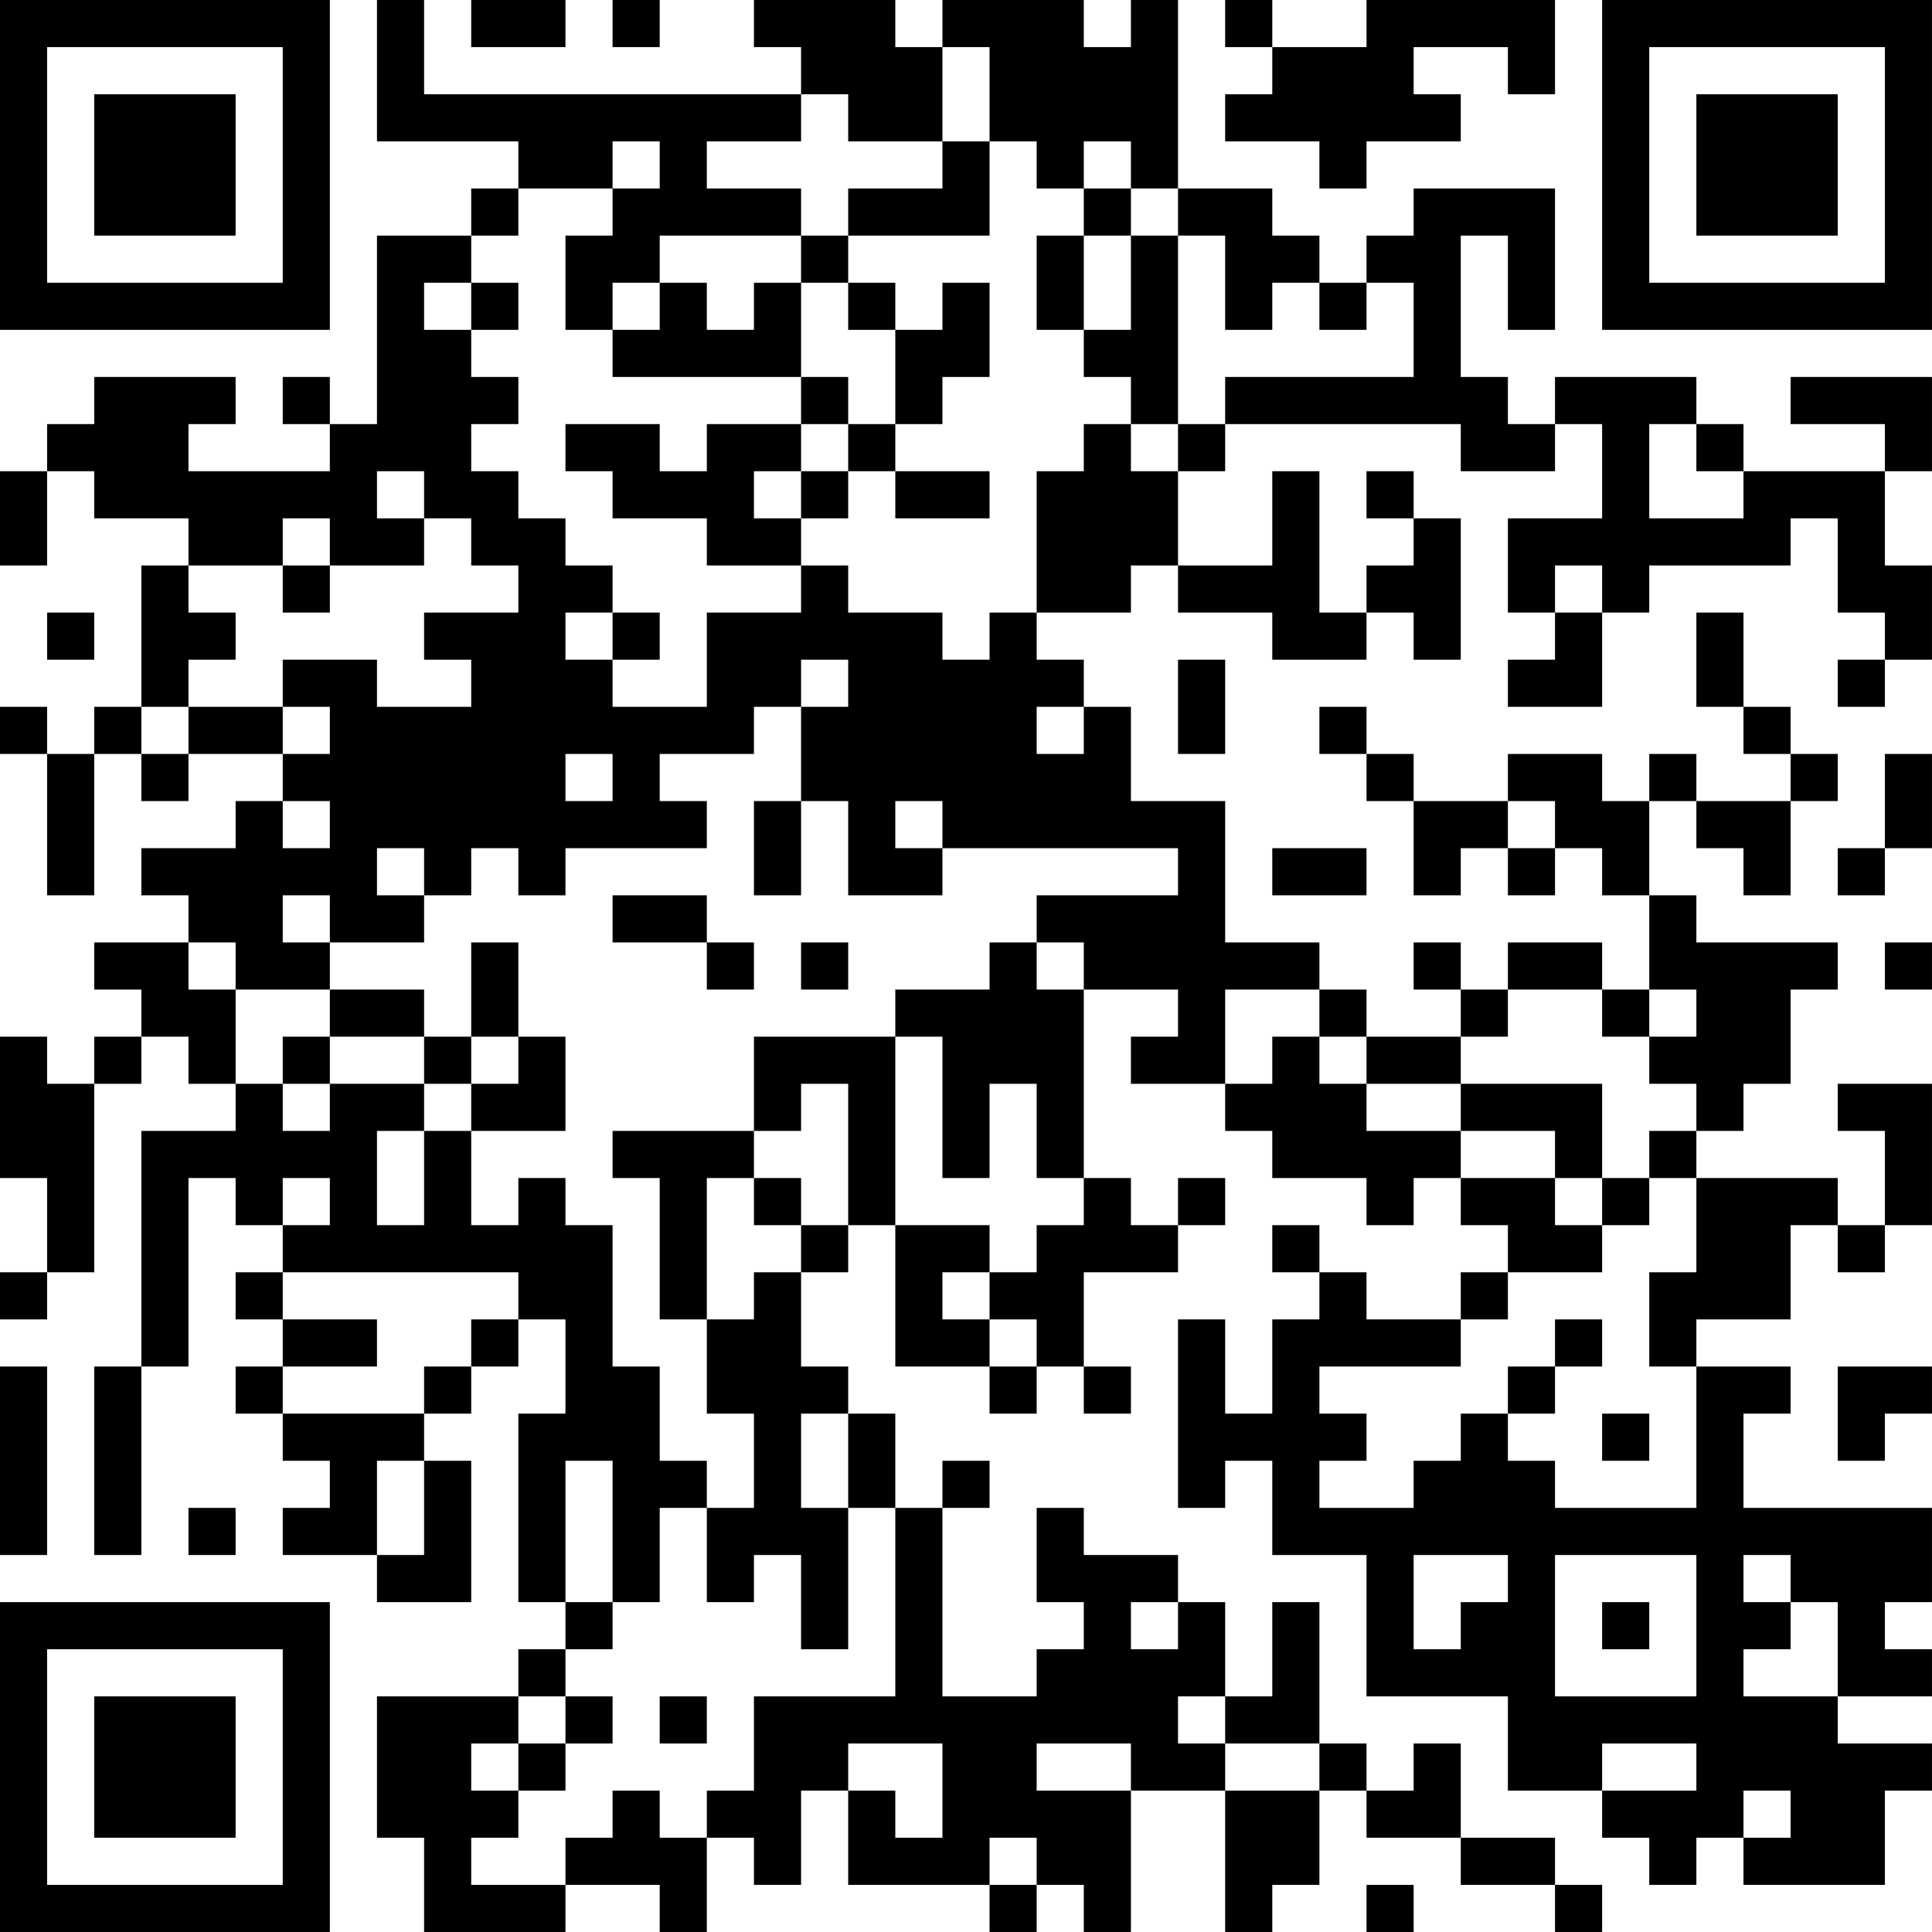 <?xml version="1.0" encoding="UTF-8"?>
<svg xmlns="http://www.w3.org/2000/svg" version="1.1" width="200" height="200" viewBox="0 0 200 200"><rect x="0" y="0" width="200" height="200" fill="#ffffff"/><g transform="scale(4.878)"><g transform="translate(0,0)"><path fill-rule="evenodd" d="M8 0L8 3L11 3L11 4L10 4L10 5L8 5L8 9L7 9L7 8L6 8L6 9L7 9L7 10L4 10L4 9L5 9L5 8L2 8L2 9L1 9L1 10L0 10L0 12L1 12L1 10L2 10L2 11L4 11L4 12L3 12L3 15L2 15L2 16L1 16L1 15L0 15L0 16L1 16L1 19L2 19L2 16L3 16L3 17L4 17L4 16L6 16L6 17L5 17L5 18L3 18L3 19L4 19L4 20L2 20L2 21L3 21L3 22L2 22L2 23L1 23L1 22L0 22L0 25L1 25L1 27L0 27L0 28L1 28L1 27L2 27L2 23L3 23L3 22L4 22L4 23L5 23L5 24L3 24L3 29L2 29L2 33L3 33L3 29L4 29L4 25L5 25L5 26L6 26L6 27L5 27L5 28L6 28L6 29L5 29L5 30L6 30L6 31L7 31L7 32L6 32L6 33L8 33L8 34L10 34L10 31L9 31L9 30L10 30L10 29L11 29L11 28L12 28L12 30L11 30L11 34L12 34L12 35L11 35L11 36L8 36L8 39L9 39L9 41L12 41L12 40L14 40L14 41L15 41L15 39L16 39L16 40L17 40L17 38L18 38L18 40L21 40L21 41L22 41L22 40L23 40L23 41L24 41L24 38L26 38L26 41L27 41L27 40L28 40L28 38L29 38L29 39L31 39L31 40L33 40L33 41L34 41L34 40L33 40L33 39L31 39L31 37L30 37L30 38L29 38L29 37L28 37L28 34L27 34L27 36L26 36L26 34L25 34L25 33L23 33L23 32L22 32L22 34L23 34L23 35L22 35L22 36L20 36L20 32L21 32L21 31L20 31L20 32L19 32L19 30L18 30L18 29L17 29L17 27L18 27L18 26L19 26L19 29L21 29L21 30L22 30L22 29L23 29L23 30L24 30L24 29L23 29L23 27L25 27L25 26L26 26L26 25L25 25L25 26L24 26L24 25L23 25L23 21L25 21L25 22L24 22L24 23L26 23L26 24L27 24L27 25L29 25L29 26L30 26L30 25L31 25L31 26L32 26L32 27L31 27L31 28L29 28L29 27L28 27L28 26L27 26L27 27L28 27L28 28L27 28L27 30L26 30L26 28L25 28L25 32L26 32L26 31L27 31L27 33L29 33L29 36L32 36L32 38L34 38L34 39L35 39L35 40L36 40L36 39L37 39L37 40L40 40L40 38L41 38L41 37L39 37L39 36L41 36L41 35L40 35L40 34L41 34L41 32L37 32L37 30L38 30L38 29L36 29L36 28L38 28L38 26L39 26L39 27L40 27L40 26L41 26L41 23L39 23L39 24L40 24L40 26L39 26L39 25L36 25L36 24L37 24L37 23L38 23L38 21L39 21L39 20L36 20L36 19L35 19L35 17L36 17L36 18L37 18L37 19L38 19L38 17L39 17L39 16L38 16L38 15L37 15L37 13L36 13L36 15L37 15L37 16L38 16L38 17L36 17L36 16L35 16L35 17L34 17L34 16L32 16L32 17L30 17L30 16L29 16L29 15L28 15L28 16L29 16L29 17L30 17L30 19L31 19L31 18L32 18L32 19L33 19L33 18L34 18L34 19L35 19L35 21L34 21L34 20L32 20L32 21L31 21L31 20L30 20L30 21L31 21L31 22L29 22L29 21L28 21L28 20L26 20L26 17L24 17L24 15L23 15L23 14L22 14L22 13L24 13L24 12L25 12L25 13L27 13L27 14L29 14L29 13L30 13L30 14L31 14L31 11L30 11L30 10L29 10L29 11L30 11L30 12L29 12L29 13L28 13L28 10L27 10L27 12L25 12L25 10L26 10L26 9L31 9L31 10L33 10L33 9L34 9L34 11L32 11L32 13L33 13L33 14L32 14L32 15L34 15L34 13L35 13L35 12L38 12L38 11L39 11L39 13L40 13L40 14L39 14L39 15L40 15L40 14L41 14L41 12L40 12L40 10L41 10L41 8L38 8L38 9L40 9L40 10L37 10L37 9L36 9L36 8L33 8L33 9L32 9L32 8L31 8L31 5L32 5L32 7L33 7L33 4L30 4L30 5L29 5L29 6L28 6L28 5L27 5L27 4L25 4L25 0L24 0L24 1L23 1L23 0L20 0L20 1L19 1L19 0L16 0L16 1L17 1L17 2L9 2L9 0ZM10 0L10 1L12 1L12 0ZM13 0L13 1L14 1L14 0ZM26 0L26 1L27 1L27 2L26 2L26 3L28 3L28 4L29 4L29 3L31 3L31 2L30 2L30 1L32 1L32 2L33 2L33 0L29 0L29 1L27 1L27 0ZM20 1L20 3L18 3L18 2L17 2L17 3L15 3L15 4L17 4L17 5L14 5L14 6L13 6L13 7L12 7L12 5L13 5L13 4L14 4L14 3L13 3L13 4L11 4L11 5L10 5L10 6L9 6L9 7L10 7L10 8L11 8L11 9L10 9L10 10L11 10L11 11L12 11L12 12L13 12L13 13L12 13L12 14L13 14L13 15L15 15L15 13L17 13L17 12L18 12L18 13L20 13L20 14L21 14L21 13L22 13L22 10L23 10L23 9L24 9L24 10L25 10L25 9L26 9L26 8L30 8L30 6L29 6L29 7L28 7L28 6L27 6L27 7L26 7L26 5L25 5L25 4L24 4L24 3L23 3L23 4L22 4L22 3L21 3L21 1ZM20 3L20 4L18 4L18 5L17 5L17 6L16 6L16 7L15 7L15 6L14 6L14 7L13 7L13 8L17 8L17 9L15 9L15 10L14 10L14 9L12 9L12 10L13 10L13 11L15 11L15 12L17 12L17 11L18 11L18 10L19 10L19 11L21 11L21 10L19 10L19 9L20 9L20 8L21 8L21 6L20 6L20 7L19 7L19 6L18 6L18 5L21 5L21 3ZM23 4L23 5L22 5L22 7L23 7L23 8L24 8L24 9L25 9L25 5L24 5L24 4ZM23 5L23 7L24 7L24 5ZM10 6L10 7L11 7L11 6ZM17 6L17 8L18 8L18 9L17 9L17 10L16 10L16 11L17 11L17 10L18 10L18 9L19 9L19 7L18 7L18 6ZM35 9L35 11L37 11L37 10L36 10L36 9ZM8 10L8 11L9 11L9 12L7 12L7 11L6 11L6 12L4 12L4 13L5 13L5 14L4 14L4 15L3 15L3 16L4 16L4 15L6 15L6 16L7 16L7 15L6 15L6 14L8 14L8 15L10 15L10 14L9 14L9 13L11 13L11 12L10 12L10 11L9 11L9 10ZM6 12L6 13L7 13L7 12ZM33 12L33 13L34 13L34 12ZM1 13L1 14L2 14L2 13ZM13 13L13 14L14 14L14 13ZM17 14L17 15L16 15L16 16L14 16L14 17L15 17L15 18L12 18L12 19L11 19L11 18L10 18L10 19L9 19L9 18L8 18L8 19L9 19L9 20L7 20L7 19L6 19L6 20L7 20L7 21L5 21L5 20L4 20L4 21L5 21L5 23L6 23L6 24L7 24L7 23L9 23L9 24L8 24L8 26L9 26L9 24L10 24L10 26L11 26L11 25L12 25L12 26L13 26L13 29L14 29L14 31L15 31L15 32L14 32L14 34L13 34L13 31L12 31L12 34L13 34L13 35L12 35L12 36L11 36L11 37L10 37L10 38L11 38L11 39L10 39L10 40L12 40L12 39L13 39L13 38L14 38L14 39L15 39L15 38L16 38L16 36L19 36L19 32L18 32L18 30L17 30L17 32L18 32L18 35L17 35L17 33L16 33L16 34L15 34L15 32L16 32L16 30L15 30L15 28L16 28L16 27L17 27L17 26L18 26L18 23L17 23L17 24L16 24L16 22L19 22L19 26L21 26L21 27L20 27L20 28L21 28L21 29L22 29L22 28L21 28L21 27L22 27L22 26L23 26L23 25L22 25L22 23L21 23L21 25L20 25L20 22L19 22L19 21L21 21L21 20L22 20L22 21L23 21L23 20L22 20L22 19L25 19L25 18L20 18L20 17L19 17L19 18L20 18L20 19L18 19L18 17L17 17L17 15L18 15L18 14ZM25 14L25 16L26 16L26 14ZM22 15L22 16L23 16L23 15ZM12 16L12 17L13 17L13 16ZM40 16L40 18L39 18L39 19L40 19L40 18L41 18L41 16ZM6 17L6 18L7 18L7 17ZM16 17L16 19L17 19L17 17ZM32 17L32 18L33 18L33 17ZM27 18L27 19L29 19L29 18ZM13 19L13 20L15 20L15 21L16 21L16 20L15 20L15 19ZM10 20L10 22L9 22L9 21L7 21L7 22L6 22L6 23L7 23L7 22L9 22L9 23L10 23L10 24L12 24L12 22L11 22L11 20ZM17 20L17 21L18 21L18 20ZM40 20L40 21L41 21L41 20ZM26 21L26 23L27 23L27 22L28 22L28 23L29 23L29 24L31 24L31 25L33 25L33 26L34 26L34 27L32 27L32 28L31 28L31 29L28 29L28 30L29 30L29 31L28 31L28 32L30 32L30 31L31 31L31 30L32 30L32 31L33 31L33 32L36 32L36 29L35 29L35 27L36 27L36 25L35 25L35 24L36 24L36 23L35 23L35 22L36 22L36 21L35 21L35 22L34 22L34 21L32 21L32 22L31 22L31 23L29 23L29 22L28 22L28 21ZM10 22L10 23L11 23L11 22ZM31 23L31 24L33 24L33 25L34 25L34 26L35 26L35 25L34 25L34 23ZM13 24L13 25L14 25L14 28L15 28L15 25L16 25L16 26L17 26L17 25L16 25L16 24ZM6 25L6 26L7 26L7 25ZM6 27L6 28L8 28L8 29L6 29L6 30L9 30L9 29L10 29L10 28L11 28L11 27ZM33 28L33 29L32 29L32 30L33 30L33 29L34 29L34 28ZM0 29L0 33L1 33L1 29ZM39 29L39 31L40 31L40 30L41 30L41 29ZM34 30L34 31L35 31L35 30ZM8 31L8 33L9 33L9 31ZM4 32L4 33L5 33L5 32ZM30 33L30 35L31 35L31 34L32 34L32 33ZM33 33L33 36L36 36L36 33ZM37 33L37 34L38 34L38 35L37 35L37 36L39 36L39 34L38 34L38 33ZM24 34L24 35L25 35L25 34ZM34 34L34 35L35 35L35 34ZM12 36L12 37L11 37L11 38L12 38L12 37L13 37L13 36ZM14 36L14 37L15 37L15 36ZM25 36L25 37L26 37L26 38L28 38L28 37L26 37L26 36ZM18 37L18 38L19 38L19 39L20 39L20 37ZM22 37L22 38L24 38L24 37ZM34 37L34 38L36 38L36 37ZM37 38L37 39L38 39L38 38ZM21 39L21 40L22 40L22 39ZM29 40L29 41L30 41L30 40ZM0 0L0 7L7 7L7 0ZM1 1L1 6L6 6L6 1ZM2 2L2 5L5 5L5 2ZM34 0L34 7L41 7L41 0ZM35 1L35 6L40 6L40 1ZM36 2L36 5L39 5L39 2ZM0 34L0 41L7 41L7 34ZM1 35L1 40L6 40L6 35ZM2 36L2 39L5 39L5 36Z" fill="#000000"/></g></g></svg>
